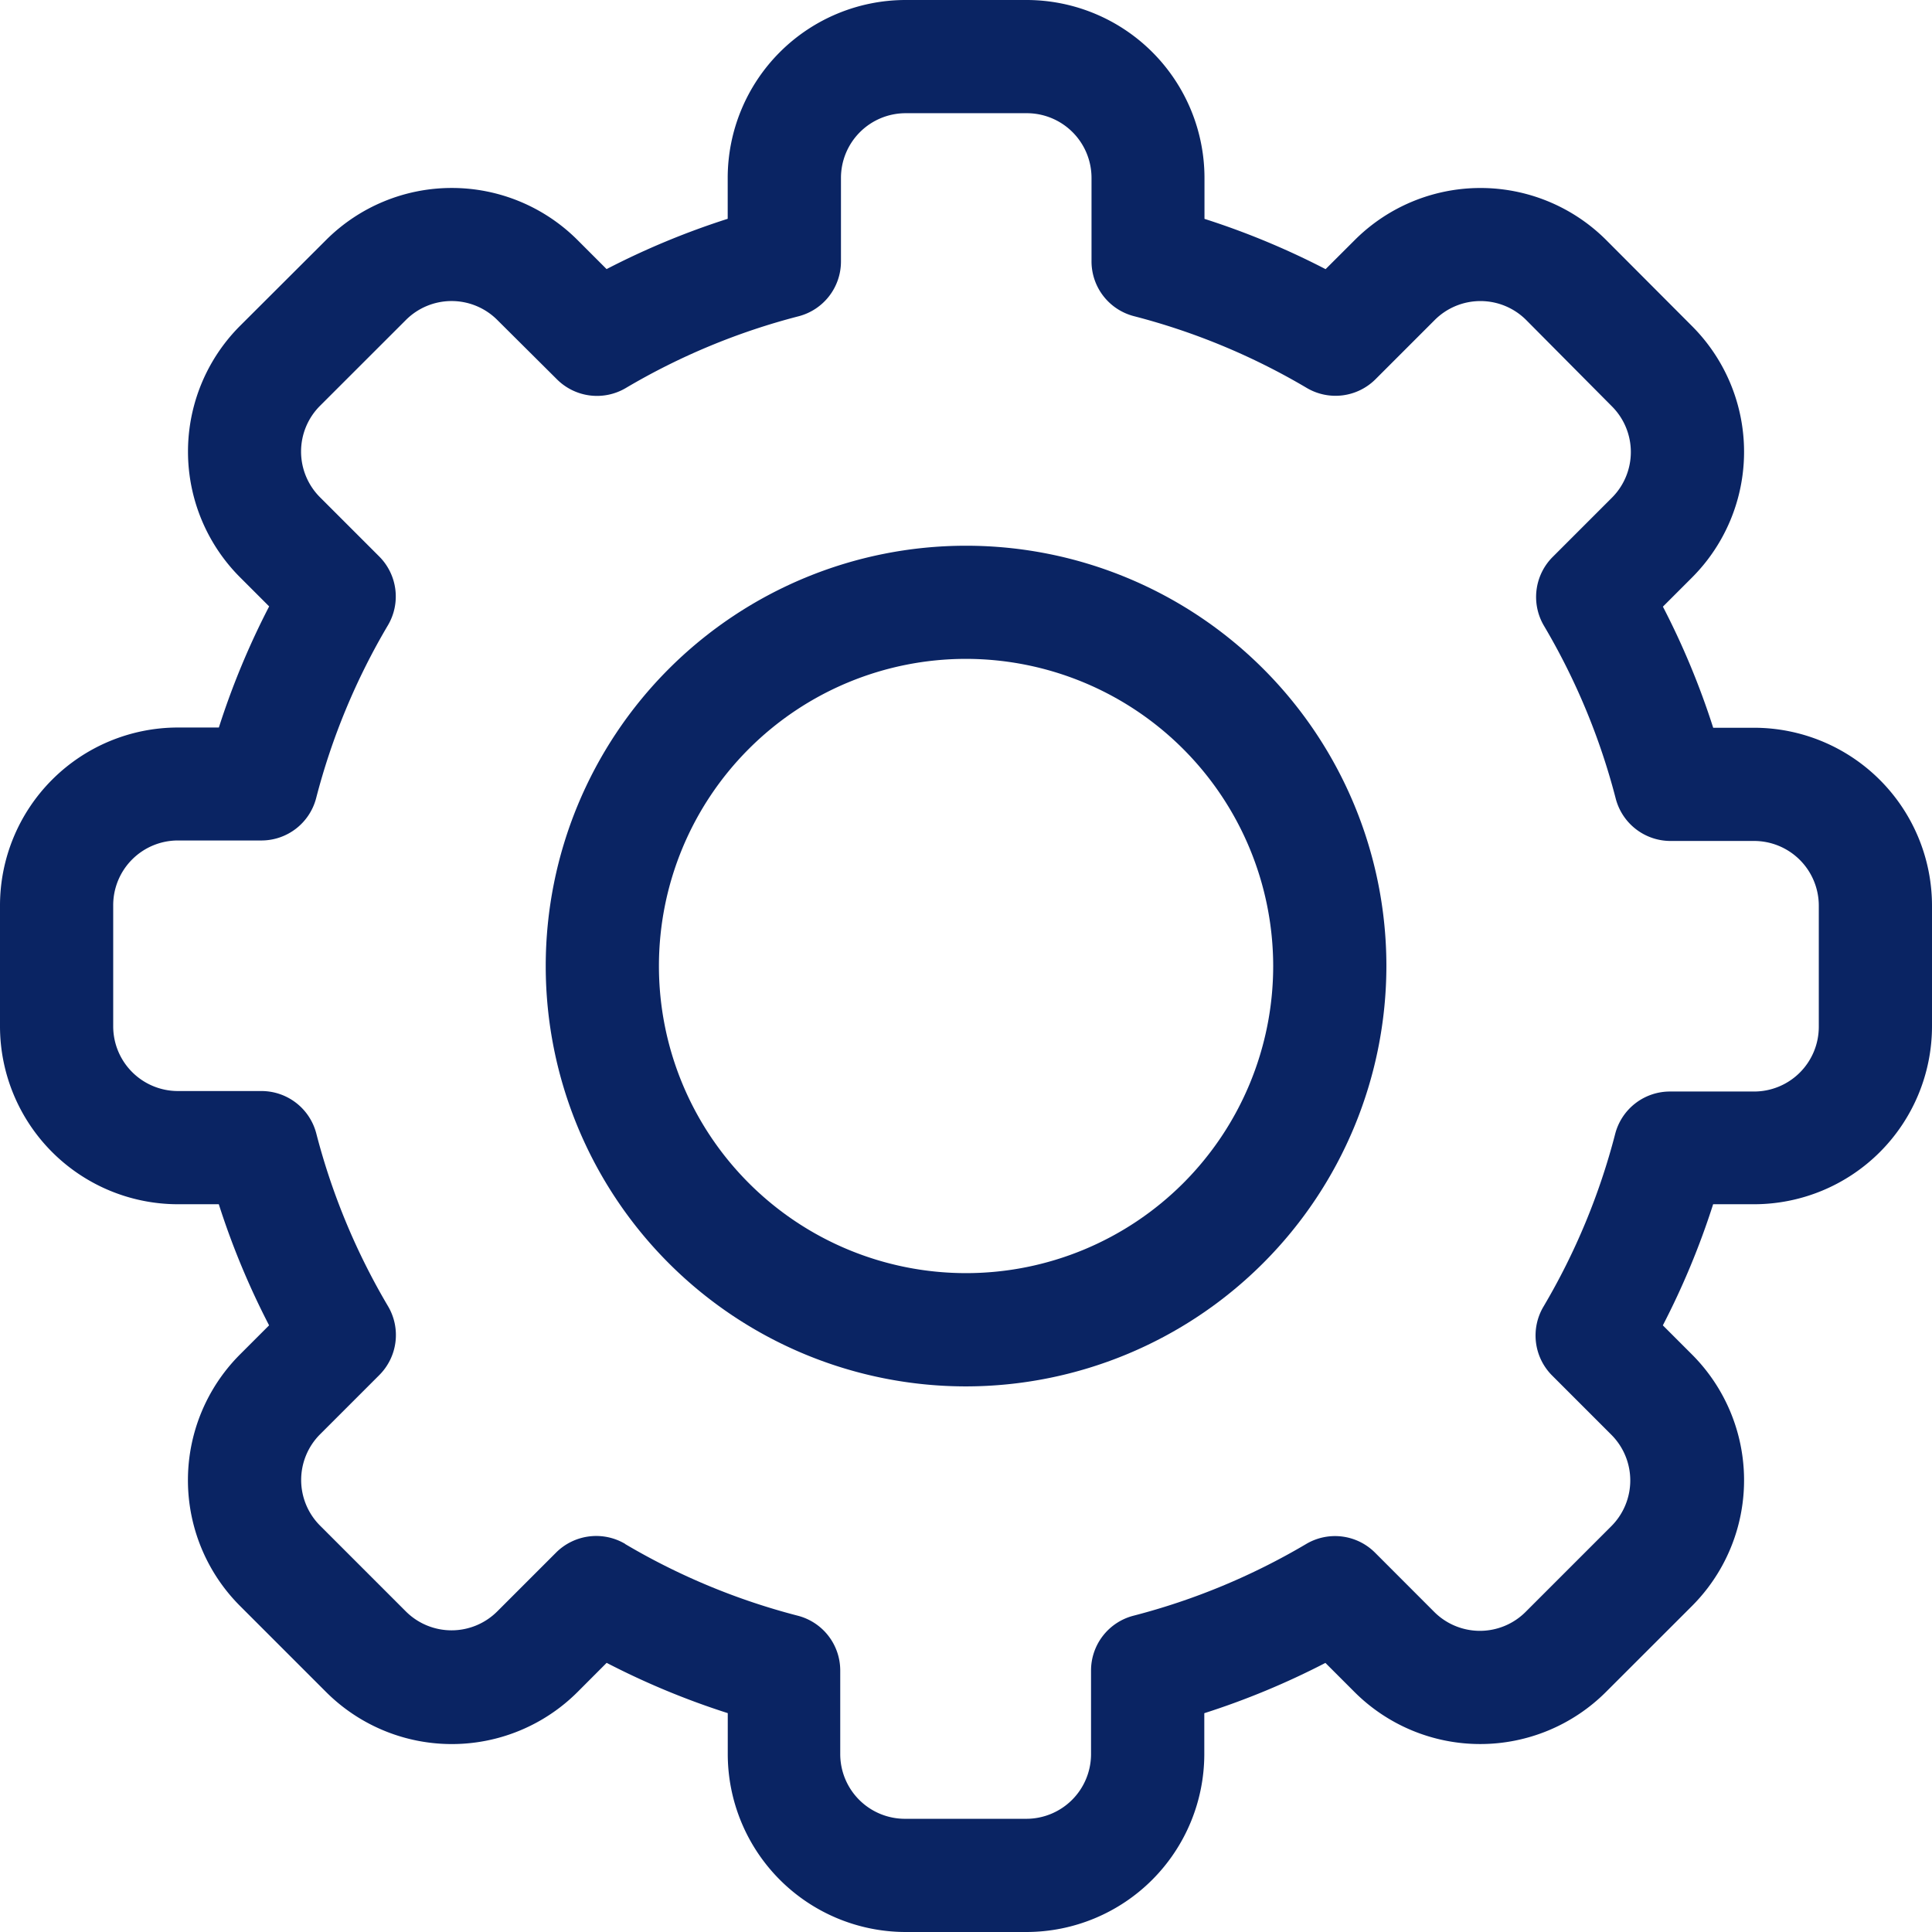<svg xmlns="http://www.w3.org/2000/svg" width="32" height="32" viewBox="0 0 32 32"><defs><style>.a{fill:#0a2463;}</style></defs><g transform="translate(0 0)"><path class="a" d="M17,32H15a2.949,2.949,0,0,1-2.946-2.946v-.679a12.919,12.919,0,0,1-2.006-.833l-.481.482a2.946,2.946,0,0,1-4.167,0L3.976,26.6a2.946,2.946,0,0,1,0-4.167l.481-.481a12.92,12.92,0,0,1-.833-2.006H2.946A2.949,2.949,0,0,1,0,17V15A2.949,2.949,0,0,1,2.946,12.05h.679a12.922,12.922,0,0,1,.833-2.006l-.481-.481a2.946,2.946,0,0,1,0-4.167L5.4,3.976a2.946,2.946,0,0,1,4.166,0l.481.481a12.931,12.931,0,0,1,2.006-.833V2.946A2.949,2.949,0,0,1,15,0H17A2.949,2.949,0,0,1,19.95,2.946v.679a12.918,12.918,0,0,1,2.006.833l.482-.481a2.946,2.946,0,0,1,4.167,0L28.024,5.4a2.946,2.946,0,0,1,0,4.167l-.481.481a12.92,12.92,0,0,1,.833,2.006h.679A2.949,2.949,0,0,1,32,15V17a2.949,2.949,0,0,1-2.946,2.946h-.679a12.922,12.922,0,0,1-.833,2.006l.482.482a2.946,2.946,0,0,1,0,4.167L26.6,28.024a2.946,2.946,0,0,1-4.166,0l-.481-.481a12.931,12.931,0,0,1-2.006.833v.679A2.949,2.949,0,0,1,17,32Zm-6.647-6.427a11.051,11.051,0,0,0,2.864,1.189.937.937,0,0,1,.7.908v1.384A1.072,1.072,0,0,0,15,30.125H17a1.072,1.072,0,0,0,1.071-1.071V27.67a.937.937,0,0,1,.7-.908,11.051,11.051,0,0,0,2.864-1.189.937.937,0,0,1,1.14.144l.98.981a1.07,1.07,0,0,0,1.514,0l1.42-1.42a1.071,1.071,0,0,0,0-1.514l-.981-.981a.938.938,0,0,1-.144-1.14,11.049,11.049,0,0,0,1.189-2.864.937.937,0,0,1,.908-.7h1.384A1.072,1.072,0,0,0,30.125,17V15a1.072,1.072,0,0,0-1.071-1.071H27.67a.938.938,0,0,1-.908-.7,11.051,11.051,0,0,0-1.189-2.864.938.938,0,0,1,.144-1.14l.981-.981a1.07,1.07,0,0,0,0-1.514L25.278,5.3a1.071,1.071,0,0,0-1.514,0l-.981.981a.937.937,0,0,1-1.14.144,11.051,11.051,0,0,0-2.864-1.189.937.937,0,0,1-.7-.908V2.946A1.072,1.072,0,0,0,17,1.875H15a1.072,1.072,0,0,0-1.071,1.071V4.33a.937.937,0,0,1-.7.908,11.051,11.051,0,0,0-2.864,1.189.938.938,0,0,1-1.14-.144L8.237,5.3a1.07,1.07,0,0,0-1.514,0L5.3,6.722a1.071,1.071,0,0,0,0,1.514l.981.981a.938.938,0,0,1,.144,1.14,11.049,11.049,0,0,0-1.189,2.864.937.937,0,0,1-.908.7H2.946A1.072,1.072,0,0,0,1.875,15V17a1.072,1.072,0,0,0,1.071,1.071H4.33a.938.938,0,0,1,.908.7,11.051,11.051,0,0,0,1.189,2.864.938.938,0,0,1-.144,1.14l-.981.981a1.07,1.07,0,0,0,0,1.514l1.42,1.42a1.071,1.071,0,0,0,1.514,0l.981-.981A.942.942,0,0,1,10.357,25.573Z"/><path class="a" d="M151.563,158.525a6.962,6.962,0,1,1,6.962-6.962A6.97,6.97,0,0,1,151.563,158.525Zm0-12.05a5.087,5.087,0,1,0,5.087,5.087A5.093,5.093,0,0,0,151.563,146.475Z" transform="translate(-135.562 -135.562)"/></g></svg>